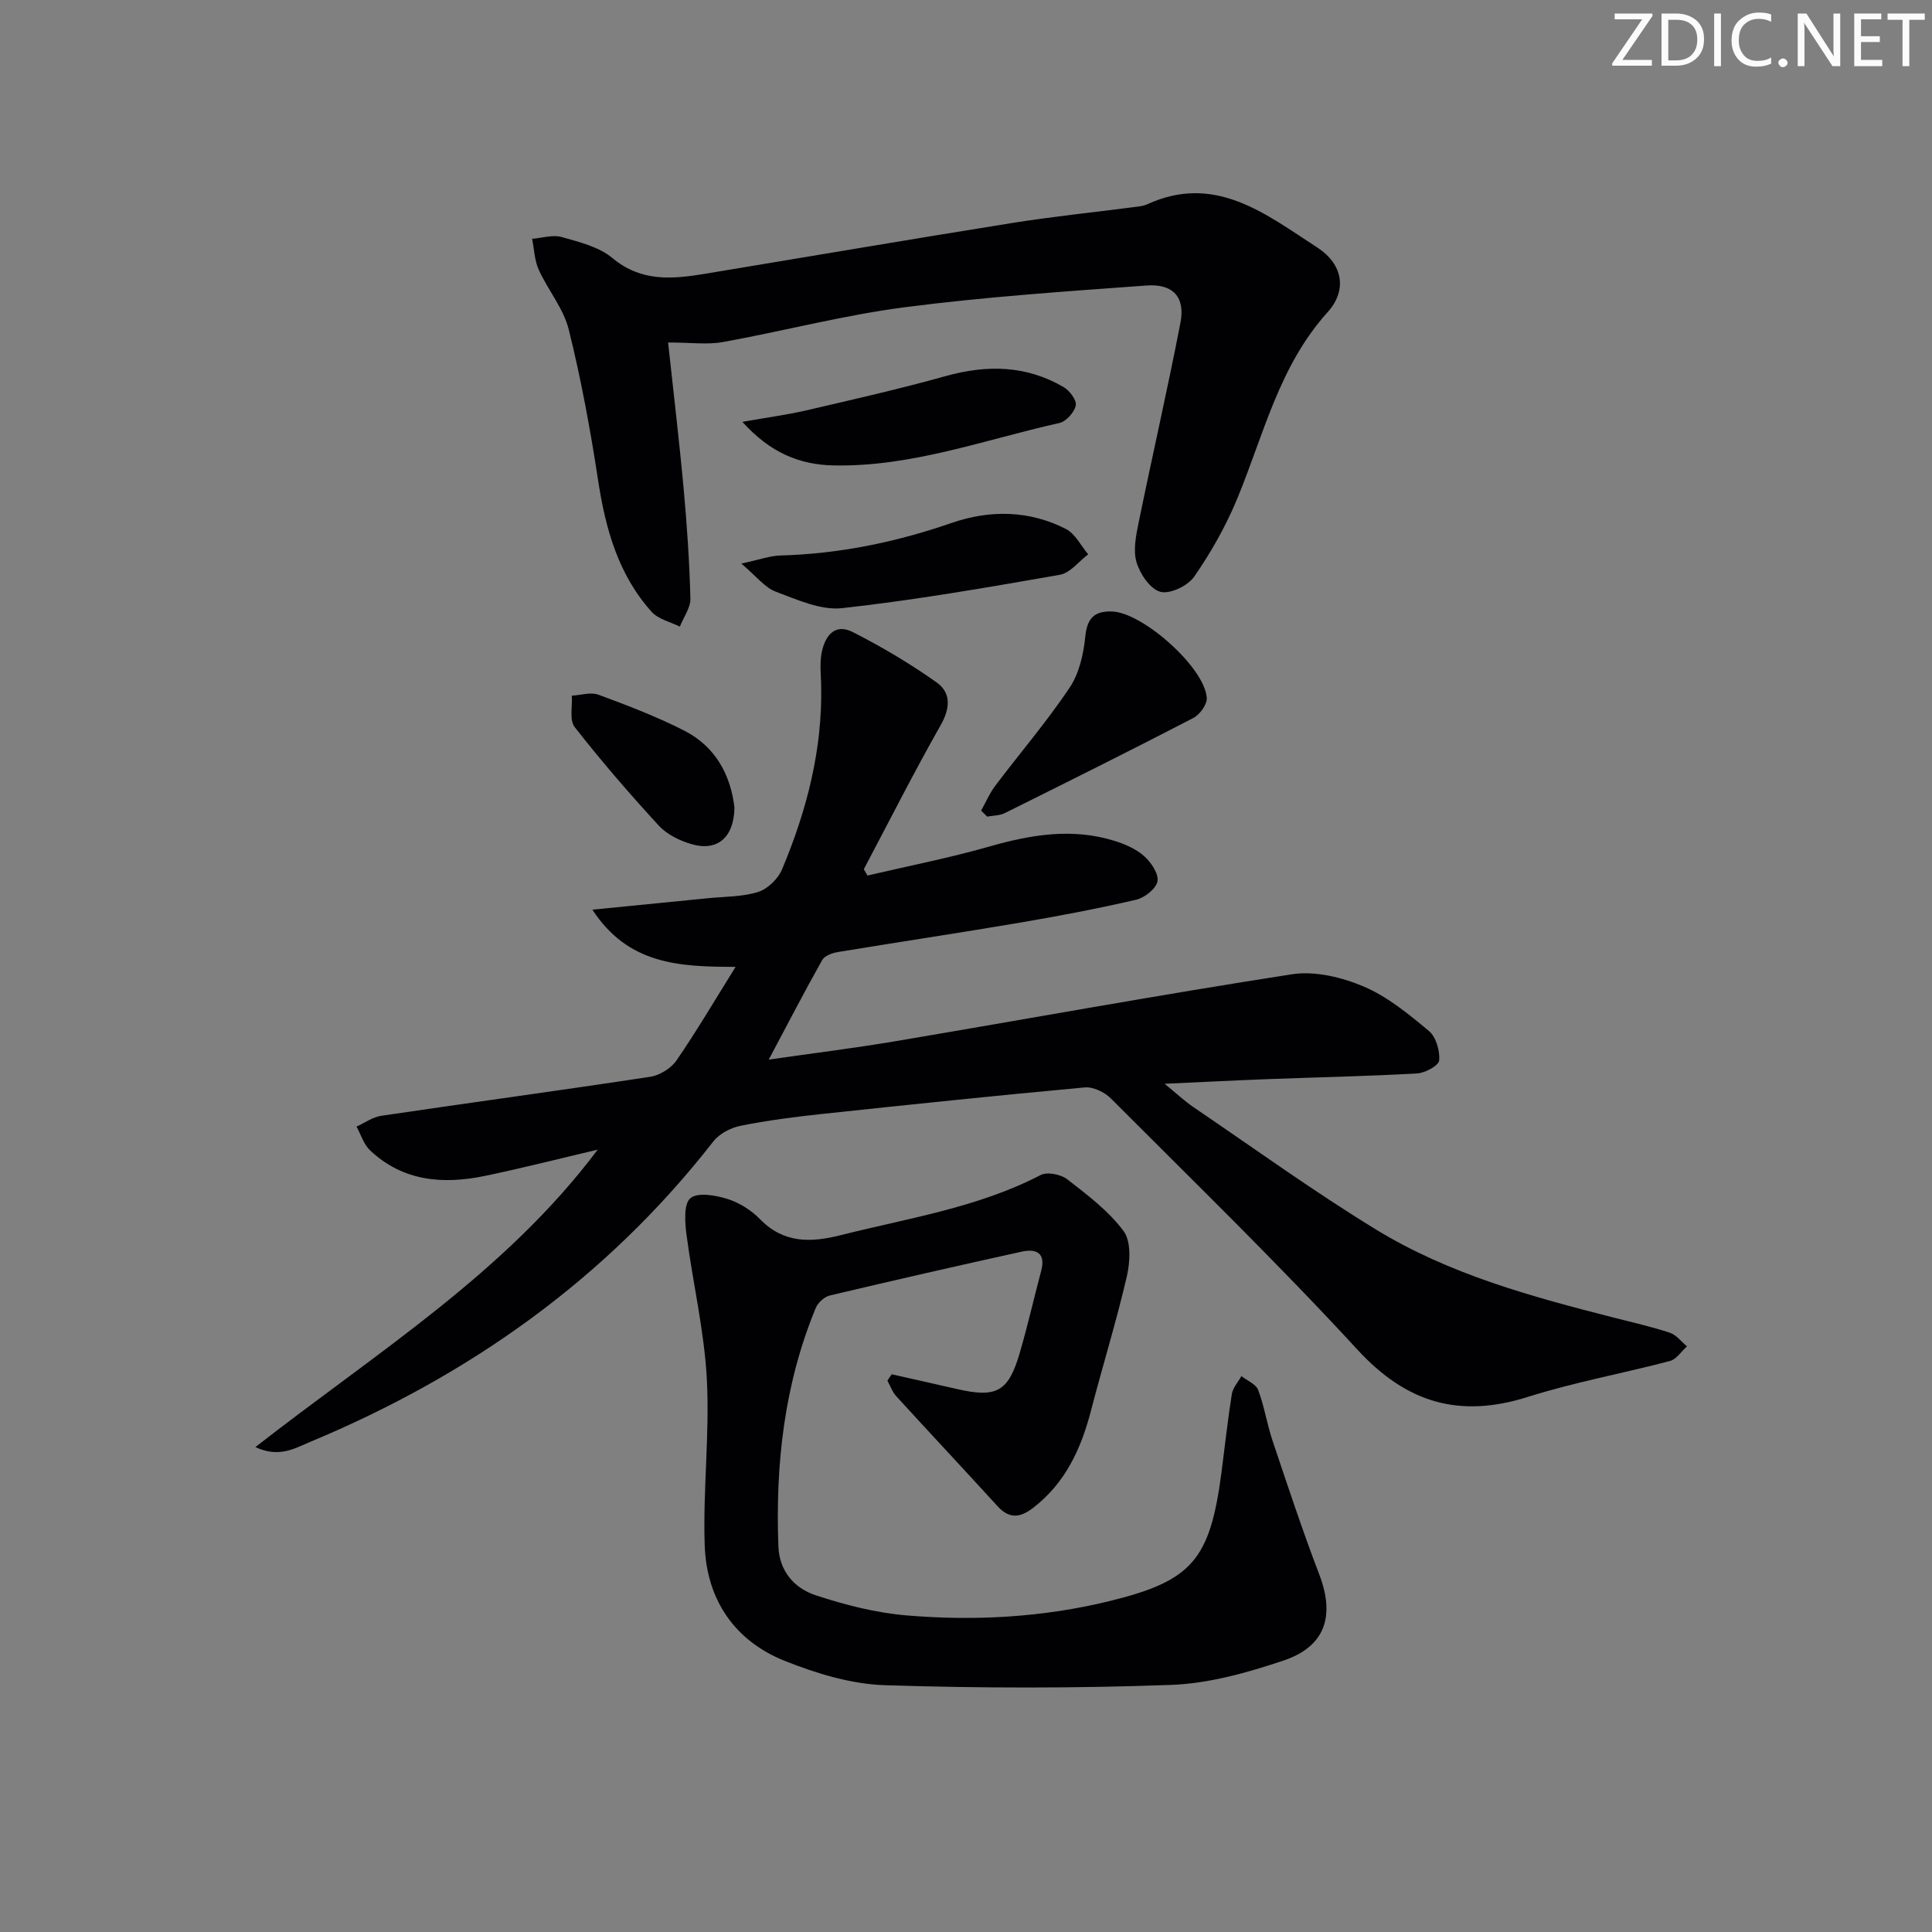 <svg enable-background="new 0 0 400 400" viewBox="0 0 400 400" xmlns="http://www.w3.org/2000/svg"><rect x="0" y="0" width="400" height="400" fill="#808080" stroke="none"/><g fill="#fafbfa"><path d="m342.2 3.2-6.3 9.2h6.1v1.2h-8.2v-.5l6.2-9.1h-5.7v-1.2h7.8v.4z"/><path d="m344 13.7v-10.9h3.1c1.6 0 3 .5 4.1 1.4 1.1 1 1.6 2.2 1.6 3.9s-.5 3-1.6 4-2.5 1.5-4.2 1.5h-3zm1.4-9.6v8.4h1.6c1.4 0 2.5-.4 3.2-1.1.8-.8 1.2-1.8 1.2-3.2s-.4-2.4-1.2-3.1-1.8-1-3.1-1z"/><path d="m356.3 2.8v10.9h-1.4v-10.9z"/><path d="m366.6 13.2c-.8.4-1.8.6-3 .6-1.6 0-2.8-.5-3.7-1.5s-1.4-2.3-1.4-3.9c0-1.7.5-3.2 1.6-4.2s2.4-1.6 4-1.6c1 0 1.9.1 2.6.4v1.5c-.8-.4-1.6-.6-2.6-.6-1.2 0-2.2.4-3 1.2s-1.1 1.9-1.1 3.3c0 1.3.4 2.3 1.1 3.1s1.6 1.1 2.8 1.1c1.1 0 2-.2 2.8-.7v1.3z"/><path d="m368.2 13c0-.3.1-.5.3-.6.2-.2.4-.3.6-.3.3 0 .5.1.7.3s.3.4.3.6-.1.5-.3.6c-.2.2-.4.3-.7.3s-.5-.1-.6-.3c-.2-.2-.3-.4-.3-.6z"/><path d="m381.1 13.7h-1.7l-5.5-8.4c-.2-.2-.3-.5-.4-.7 0 .2.1.8.1 1.5v7.6h-1.4v-10.9h1.8l5.3 8.3c.3.4.4.6.4.8 0-.3-.1-.8-.1-1.6v-7.5h1.4v10.9z"/><path d="m389.7 13.7h-5.8v-10.9h5.6v1.2h-4.2v3.5h3.9v1.2h-3.9v3.7h4.4z"/><path d="m398.4 4.1h-3.1v9.6h-1.4v-9.6h-3.1v-1.3h7.7v1.3z"/></g><path d="m152.3 200.18c-11.59-.02-22.21-.42-29.65-11.84 8.93-.89 16.46-1.62 23.99-2.38 3.47-.35 7.09-.27 10.35-1.3 1.97-.63 4.11-2.72 4.93-4.68 5.12-12.19 8.4-24.84 8.09-38.21-.05-2.16-.3-4.39.08-6.49.64-3.47 2.62-6.37 6.48-4.41 6 3.05 11.85 6.52 17.34 10.41 3.01 2.13 2.85 5.33.84 8.87-5.56 9.79-10.64 19.86-15.91 29.82.25.43.51.87.76 1.3 8.41-1.97 16.92-3.63 25.22-6 8.63-2.47 17.19-3.91 25.95-1.17 2.18.68 4.46 1.67 6.12 3.16 1.43 1.28 3.03 3.64 2.75 5.2-.28 1.53-2.65 3.41-4.42 3.82-8.07 1.87-16.21 3.41-24.38 4.8-12.43 2.11-24.91 3.97-37.36 6.03-1.17.19-2.76.77-3.26 1.67-3.65 6.49-7.08 13.11-11.06 20.6 9.39-1.35 17.9-2.4 26.36-3.83 27.33-4.61 54.59-9.6 81.98-13.84 4.75-.73 10.31.62 14.84 2.54 4.93 2.09 9.32 5.72 13.51 9.21 1.47 1.23 2.29 4.09 2.12 6.09-.09 1.06-2.91 2.6-4.56 2.69-10.28.59-20.59.79-30.88 1.18-6.79.26-13.58.61-21.41.96 2.39 1.95 4.11 3.58 6.04 4.89 12.52 8.5 24.81 17.39 37.71 25.28 15.16 9.28 32.24 13.91 49.33 18.27 3.85.98 7.75 1.86 11.52 3.11 1.35.45 2.38 1.85 3.55 2.82-1.17 1.04-2.18 2.68-3.53 3.03-9.77 2.58-19.78 4.38-29.4 7.43-14.15 4.48-25.12 1.28-35.29-9.77-16.44-17.87-33.9-34.81-51.06-52.02-1.3-1.31-3.67-2.44-5.42-2.28-18.19 1.67-36.36 3.57-54.53 5.51-5.61.6-11.22 1.33-16.75 2.44-2.02.41-4.35 1.63-5.59 3.22-22.14 28.4-50.47 48.46-83.49 62.22-3.15 1.31-6.41 3.38-11.33 1.07 25.07-19.59 51.7-36.01 70.87-61.58-7.78 1.83-15.53 3.81-23.36 5.44-8.65 1.8-16.95 1.14-23.77-5.29-1.31-1.24-1.89-3.26-2.81-4.92 1.71-.77 3.35-1.98 5.13-2.24 18.55-2.74 37.13-5.25 55.67-8.07 1.98-.3 4.33-1.76 5.46-3.4 4.13-6.01 7.84-12.32 12.23-19.36z" fill="#010104"/><path d="m184.62 284.53c4.47 1.01 8.94 2 13.4 3.03 8.34 1.93 10.77.62 13.14-7.56 1.62-5.58 2.91-11.25 4.4-16.86 1-3.74-1.01-4.66-4.02-4-13.27 2.92-26.52 5.94-39.74 9.08-1.13.27-2.46 1.48-2.91 2.58-6.53 15.82-8.37 32.41-7.73 49.36.19 5.14 3.3 8.66 7.69 10.11 6.08 2.01 12.45 3.64 18.81 4.18 14.14 1.19 28.28.42 42.13-2.98 17.03-4.18 20.73-8.53 23.1-26.59.71-5.43 1.29-10.87 2.15-16.27.21-1.3 1.3-2.47 1.98-3.7 1.2.94 3.01 1.65 3.47 2.87 1.28 3.39 1.82 7.06 2.98 10.51 3.11 9.27 6.18 18.56 9.67 27.69 3.28 8.58 1.29 14.92-7.46 17.84-7.48 2.5-15.41 4.74-23.21 5.02-19.75.72-39.56.7-59.31.06-6.94-.23-14.1-2.41-20.63-5.01-10.5-4.18-16.26-12.77-16.63-23.99-.38-11.45 1.05-22.97.44-34.4-.53-10.01-2.91-19.92-4.21-29.91-.33-2.54-.6-6.34.82-7.52 1.5-1.26 5.19-.61 7.63.15 2.45.76 4.93 2.31 6.73 4.16 4.96 5.08 10.51 4.92 16.83 3.33 13.96-3.52 28.29-5.68 41.31-12.43 1.36-.71 4.18-.15 5.5.87 4.18 3.24 8.57 6.55 11.67 10.72 1.59 2.14 1.37 6.36.69 9.34-2.16 9.35-5.02 18.54-7.43 27.83-2.05 7.91-5.3 15-11.99 20.15-2.67 2.05-4.91 2.34-7.35-.34-6.95-7.62-14.02-15.15-20.97-22.77-.82-.89-1.24-2.15-1.84-3.23.29-.46.59-.89.89-1.32z" fill="#010104"/><path d="m138.32 70.91c1.08 10.07 2.29 20.09 3.21 30.14.7 7.61 1.21 15.24 1.41 22.87.05 1.92-1.42 3.88-2.19 5.82-1.97-.99-4.44-1.53-5.82-3.05-6.93-7.7-9.56-17.19-11.1-27.25-1.6-10.48-3.52-20.94-6.08-31.22-1.08-4.36-4.3-8.16-6.21-12.37-.88-1.95-.94-4.26-1.37-6.41 2.06-.16 4.28-.89 6.14-.36 3.64 1.03 7.7 2.02 10.49 4.35 6.01 5.01 12.49 4.36 19.25 3.24 21.12-3.49 42.23-7.1 63.37-10.48 8.35-1.34 16.78-2.2 25.17-3.29.99-.13 2.04-.2 2.92-.6 14.1-6.47 24.59 2.07 35.16 8.9 5.38 3.48 6.31 8.87 2.2 13.43-10.1 11.19-13.25 25.45-18.76 38.72-2.33 5.62-5.4 11.03-8.86 16.03-1.31 1.9-5.01 3.68-7 3.15-2.1-.55-4.22-3.69-4.94-6.11-.74-2.5-.11-5.55.44-8.26 2.82-13.8 5.98-27.53 8.65-41.35 1.02-5.26-1.5-8.1-7.01-7.7-16.73 1.22-33.5 2.35-50.13 4.51-12.63 1.64-25.05 4.93-37.61 7.2-3.19.58-6.58.09-11.33.09z" fill="#010104"/><path d="m153.48 116.68c3.76-.8 5.91-1.61 8.08-1.67 12.2-.34 23.93-2.75 35.46-6.74 7.94-2.74 16.06-2.64 23.67 1.25 1.93.99 3.1 3.46 4.61 5.25-1.94 1.46-3.72 3.85-5.85 4.23-14.98 2.62-29.98 5.24-45.08 6.91-4.43.49-9.32-1.75-13.75-3.41-2.26-.83-3.96-3.14-7.14-5.82z" fill="#010104"/><path d="m203.13 167.83c.98-1.74 1.77-3.62 2.96-5.19 5.1-6.75 10.62-13.2 15.33-20.21 1.99-2.95 2.91-6.95 3.27-10.58.39-3.85 1.84-5.37 5.56-5.25 6.35.22 19.22 11.64 19.6 17.91.08 1.35-1.45 3.45-2.78 4.14-12.93 6.7-25.97 13.2-39.01 19.68-1.08.54-2.44.51-3.67.74-.41-.4-.83-.82-1.26-1.24z" fill="#010104"/><path d="m153.7 87.34c5.3-.94 9.3-1.46 13.21-2.37 9.65-2.25 19.32-4.43 28.86-7.1 8.55-2.39 16.69-2.25 24.44 2.27 1.24.72 2.74 2.72 2.52 3.8-.3 1.43-1.99 3.32-3.4 3.64-15.47 3.45-30.56 9.11-46.72 8.78-6.99-.14-13.07-2.54-18.91-9.02z" fill="#010104"/><path d="m152.06 167.18c-.08 6.2-3.53 9.13-8.83 7.61-2.46-.71-5.13-2-6.82-3.84-6.06-6.58-11.92-13.38-17.43-20.42-1.13-1.44-.44-4.3-.59-6.5 1.85-.1 3.91-.79 5.51-.2 6.04 2.24 12.1 4.54 17.82 7.47 6.55 3.35 9.58 9.35 10.34 15.88z" fill="#010104"/></svg>